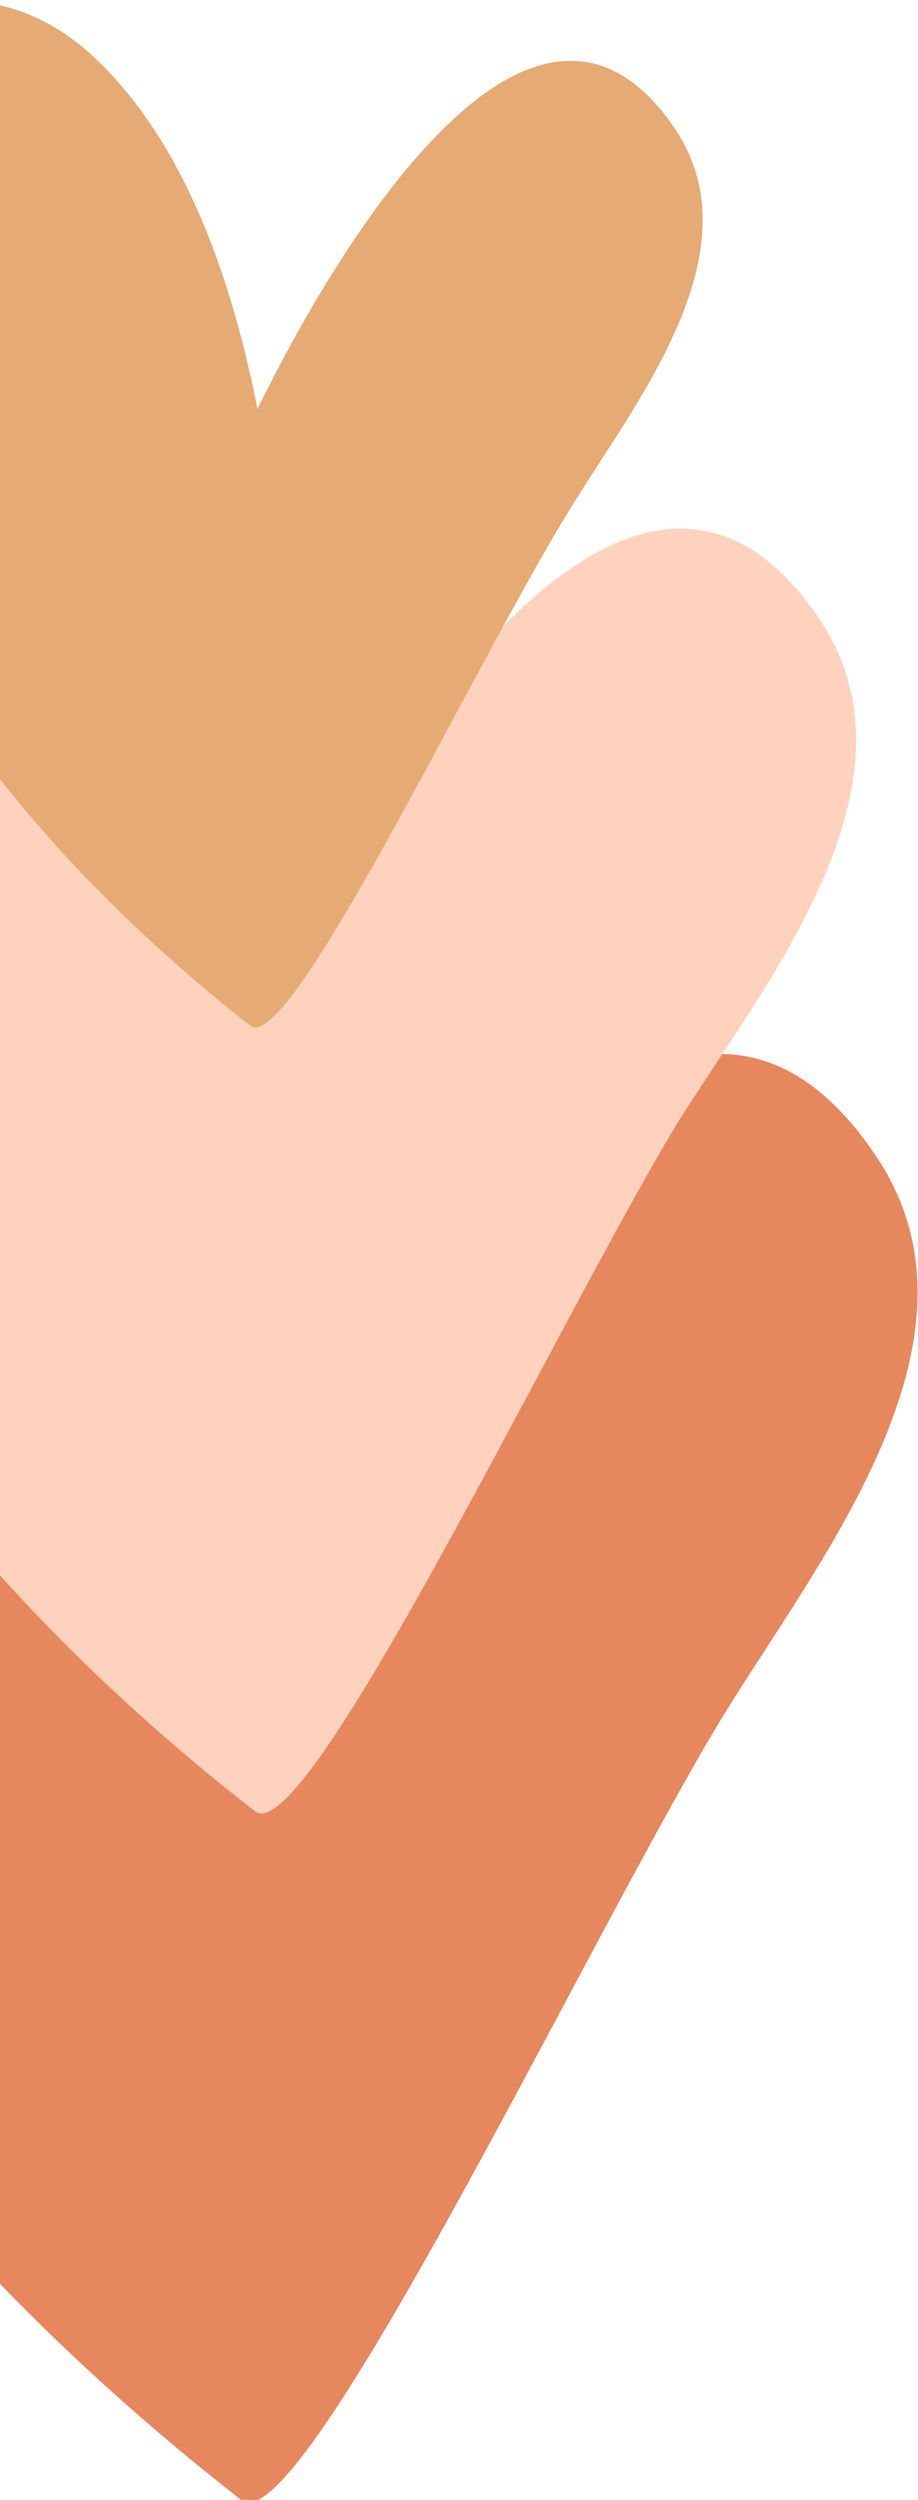 <svg width="119" height="324" viewBox="0 0 119 324" fill="none" xmlns="http://www.w3.org/2000/svg">
  <g clip-path="url(#clip0_170:139)">
    <path
      d="M113.271 149.423C87.342 111.394 50.859 166.491 32.467 203.922C27.643 178.769 18.296 152.717 0.809 135.649C-18.789 116.784 -47.432 122.772 -57.382 148.525C-68.538 178.17 -52.558 217.697 -38.387 244.048C-21.503 275.49 3.221 302.14 31.261 324C38.799 329.989 75.281 253.331 92.769 223.985C105.131 203.323 130.156 173.678 113.271 149.423Z"
      fill="#E6875E" />
    <path
      d="M106.035 79.952C82.819 46.114 50.558 94.924 34.276 128.162C29.754 105.704 21.613 82.647 6.236 67.674C-11.251 51.205 -36.879 56.295 -45.623 79.053C-55.573 105.405 -41.402 140.44 -28.739 163.796C-13.663 191.645 8.045 215.301 33.07 234.765C39.703 239.856 71.965 171.881 87.643 145.83C98.799 127.863 120.809 101.512 106.035 79.952Z"
      fill="#FFD2BD" />
    <path
      d="M87.342 16.469C69.854 -8.984 45.734 27.848 33.372 53.001C30.055 36.232 24.025 18.565 12.266 7.486C-1 -5.091 -19.995 -1.198 -26.628 15.87C-34.166 35.633 -23.312 62.284 -13.965 79.652C-2.809 100.613 13.774 118.28 32.467 132.953C37.593 136.846 61.714 85.641 73.774 66.177C81.915 52.702 98.498 32.639 87.342 16.469Z"
      fill="#E6AA75" />
  </g>
  <defs>
    <clipPath id="clip0_170:139">
      <rect width="180" height="324" fill="white" transform="translate(-61)" />
    </clipPath>
  </defs>
</svg>
